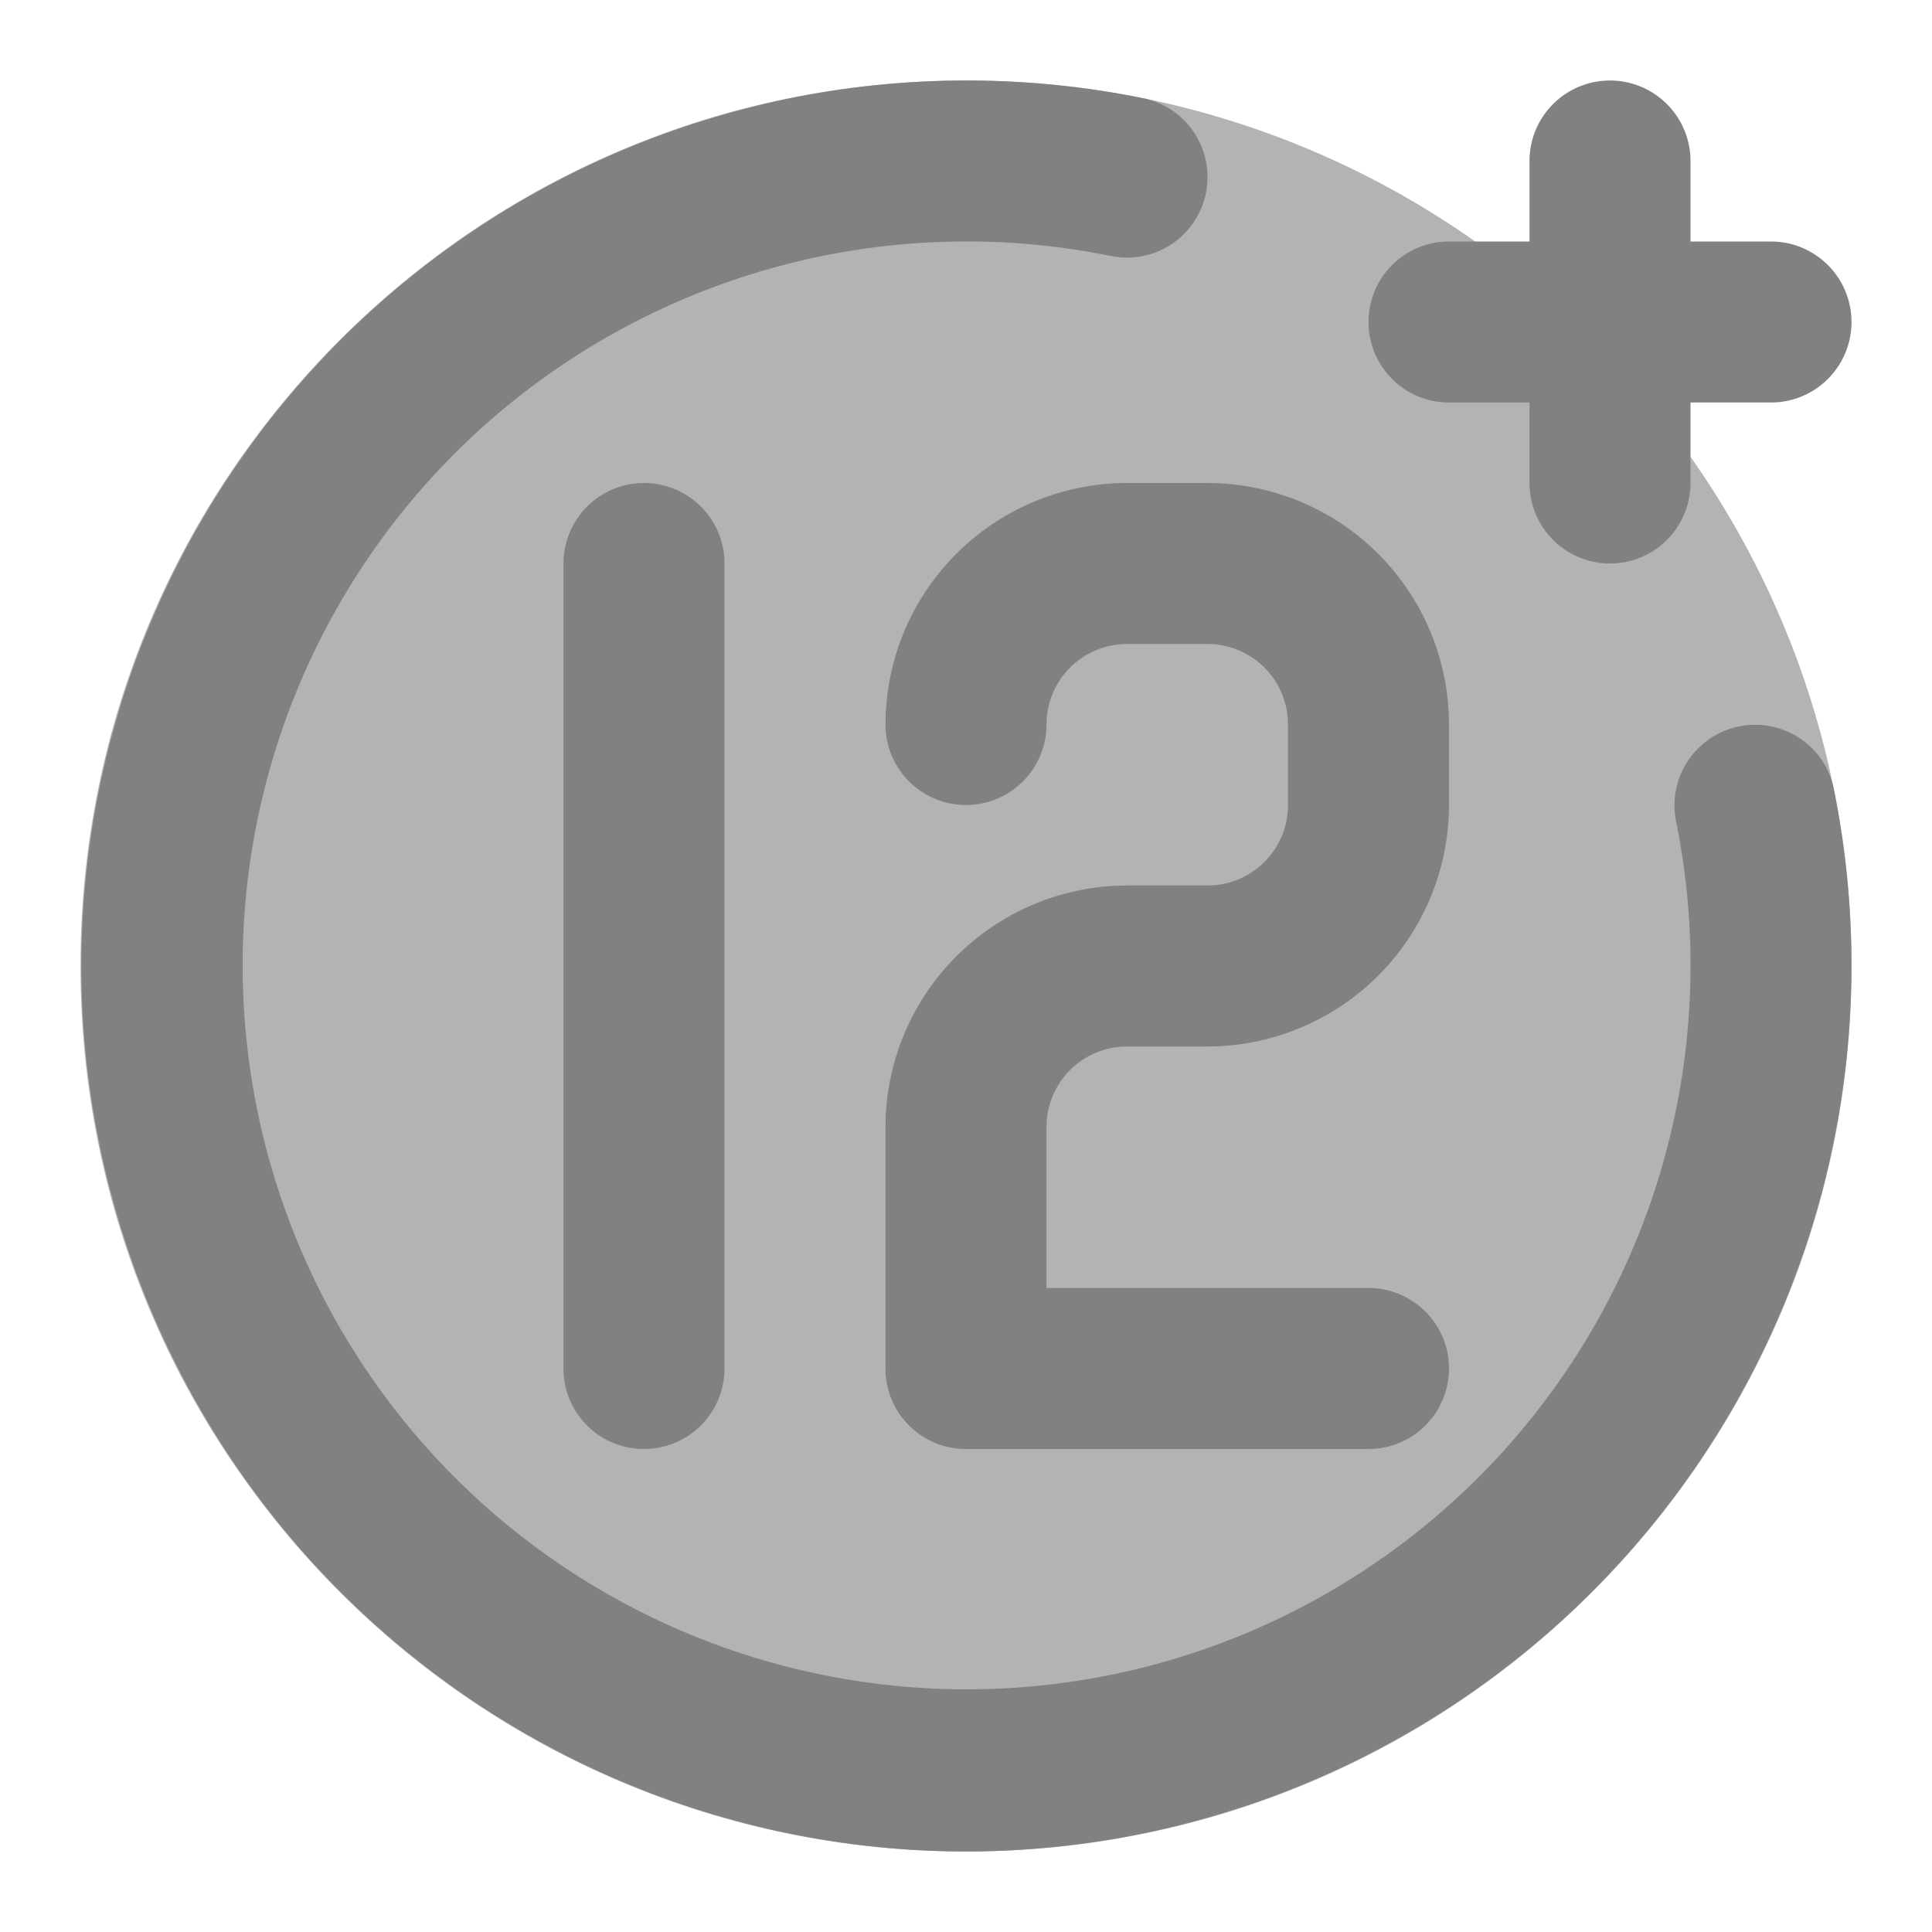 <svg xmlns="http://www.w3.org/2000/svg" width="24" height="24" fill="none" viewBox="0 0 24 24">
  <path fill="#B3B3B3" d="M12 23c6.075 0 11-4.925 11-11S18.075 1 12 1 1 5.925 1 12s4.925 11 11 11z"/>
  <path fill="#818181" d="M8 18a.998.998 0 01-1-1V7a1 1 0 012 0v10a1 1 0 01-1 1zM22 3h-1V2a1 1 0 00-2 0v1h-1a1 1 0 100 2h1v1a1 1 0 002 0V5h1a1 1 0 100-2z"/>
  <path fill="#818181" d="M12 23a11 11 0 112.2-21.78 1 1 0 11-.4 1.96 8.993 8.993 0 107.02 7.02 1.002 1.002 0 011.81-.76 1 1 0 01.15.36A11.012 11.012 0 0112 23z"/>
  <path fill="#818181" d="M14 13h1a3.004 3.004 0 003-3V9a3.003 3.003 0 00-3-3h-1a3.003 3.003 0 00-3 3 1 1 0 002 0 1 1 0 011-1h1a1 1 0 011 1v1a1 1 0 01-1 1h-1a3.004 3.004 0 00-3 3v3a.998.998 0 001 1h5a1 1 0 000-2h-4v-2a1 1 0 011-1z"/>
</svg>

